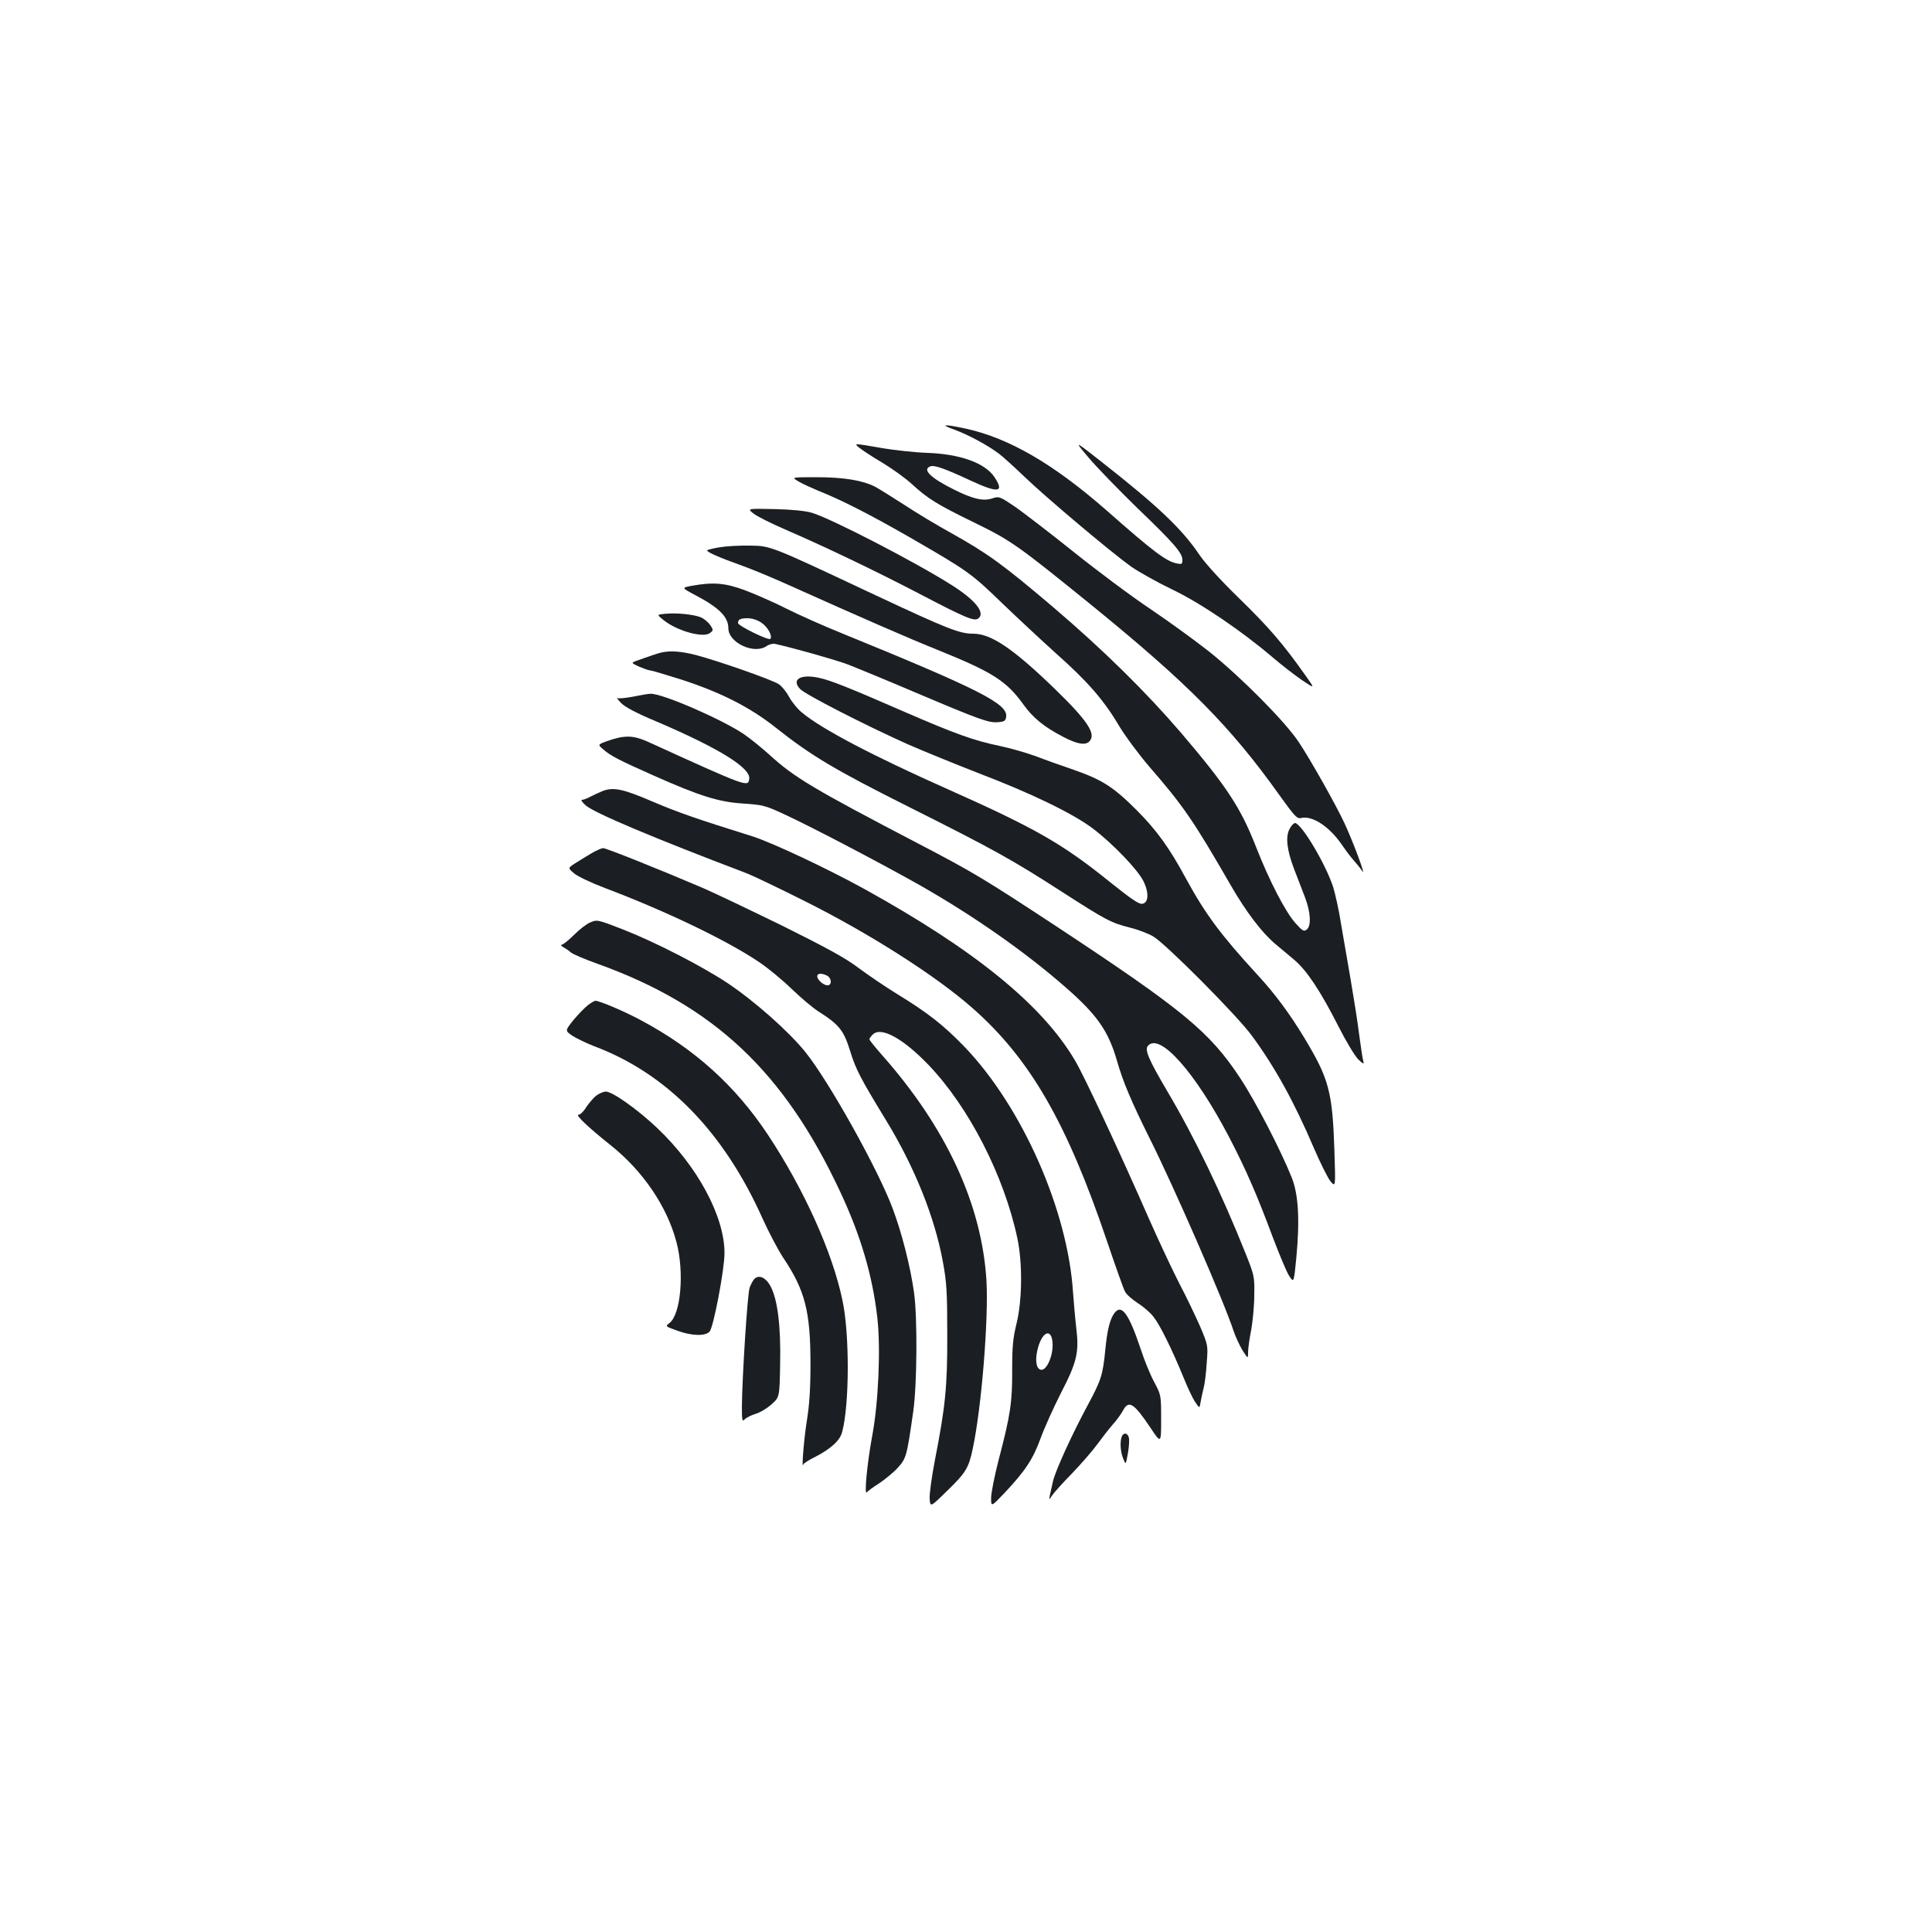<?xml version="1.0" standalone="no"?>
<!DOCTYPE svg PUBLIC "-//W3C//DTD SVG 20010904//EN"
 "http://www.w3.org/TR/2001/REC-SVG-20010904/DTD/svg10.dtd">
<svg version="1.0" xmlns="http://www.w3.org/2000/svg"
 width="1000pt" height="1000pt" viewBox="0 0 1000 1000"
 preserveAspectRatio="xMidYMid meet">
<g transform="translate(0,1000) scale(0.1,-0.1)"
fill="#1b1f23" stroke="none">
<path d="M4940 7776 c69 -25 172 -80 230 -124 19 -14 80 -69 135 -122 116
-111 448 -390 550 -463 39 -27 133 -80 210 -117 149 -71 361 -215 524 -354 46
-39 114 -92 151 -117 67 -45 67 -45 17 25 -113 160 -189 249 -340 396 -98 95
-179 184 -210 230 -90 133 -212 249 -506 480 -143 112 -143 112 -67 22 42 -50
154 -165 248 -257 195 -187 238 -237 238 -273 0 -22 -3 -24 -30 -18 -53 10
-122 62 -360 272 -275 241 -504 375 -729 425 -116 25 -140 23 -61 -5z"/>
<path d="M4447 7683 c16 -13 69 -48 120 -78 50 -30 118 -79 150 -108 85 -78
131 -107 324 -201 193 -94 226 -118 606 -426 503 -409 722 -630 977 -988 78
-109 90 -121 111 -116 57 14 145 -44 208 -135 17 -25 44 -62 61 -81 17 -19 39
-46 48 -60 19 -28 -48 152 -92 247 -43 93 -174 326 -237 421 -70 106 -297 335
-464 469 -70 55 -207 155 -305 221 -99 66 -278 200 -399 297 -121 97 -257 201
-301 232 -80 54 -83 55 -119 43 -46 -15 -100 -3 -199 47 -119 59 -164 103
-121 119 20 8 73 -10 208 -73 144 -67 178 -63 124 18 -49 73 -178 119 -347
125 -63 2 -175 14 -248 27 -133 23 -133 23 -105 0z"/>
<path d="M4135 7507 c22 -13 67 -33 100 -47 119 -47 264 -121 477 -243 299
-173 314 -183 478 -342 80 -77 205 -193 277 -258 161 -143 246 -240 324 -372
33 -55 103 -149 155 -210 178 -205 230 -280 423 -615 80 -139 162 -247 232
-306 26 -21 70 -59 99 -83 64 -54 135 -161 228 -344 38 -75 84 -152 102 -170
25 -24 31 -27 27 -12 -4 11 -13 74 -22 140 -8 66 -29 197 -45 290 -16 94 -39
224 -50 290 -10 66 -29 149 -40 185 -40 121 -164 328 -197 330 -7 0 -20 -14
-29 -32 -21 -41 -13 -109 25 -208 16 -41 40 -105 55 -143 30 -78 34 -148 10
-168 -15 -12 -22 -8 -58 32 -52 57 -138 224 -205 396 -80 204 -152 313 -388
590 -181 211 -403 430 -666 654 -256 217 -334 274 -522 379 -71 39 -181 105
-243 146 -62 40 -131 83 -153 95 -65 33 -163 49 -304 49 -130 0 -130 0 -90
-23z"/>
<path d="M3900 7342 c19 -15 93 -52 165 -83 197 -85 467 -214 693 -332 245
-128 286 -145 307 -127 35 29 -17 94 -135 169 -181 116 -629 348 -728 377 -34
10 -105 17 -194 19 -141 3 -141 3 -108 -23z"/>
<path d="M3723 7167 c-35 -6 -63 -13 -63 -16 0 -9 64 -37 170 -75 52 -18 163
-64 245 -101 406 -182 617 -274 793 -345 271 -110 342 -156 428 -275 50 -70
108 -118 209 -170 69 -36 112 -44 133 -23 38 38 -8 107 -179 273 -214 207
-329 285 -421 285 -72 0 -132 24 -504 198 -557 262 -543 256 -654 258 -52 1
-123 -3 -157 -9z"/>
<path d="M3581 6968 c-54 -10 -54 -10 17 -48 124 -65 172 -113 172 -172 0 -75
134 -137 198 -92 13 9 33 14 45 11 98 -22 307 -81 372 -105 44 -17 202 -82
350 -145 340 -144 382 -159 431 -155 34 3 39 7 42 29 8 66 -140 141 -838 426
-102 41 -237 101 -300 133 -63 32 -159 74 -212 94 -104 39 -166 44 -277 24z
m360 -191 c33 -22 59 -70 46 -84 -10 -9 -167 68 -167 82 0 19 12 25 50 25 22
0 51 -9 71 -23z"/>
<path d="M3442 6823 c-43 -4 -43 -4 -7 -33 70 -56 204 -93 239 -67 19 14 19
16 2 42 -10 14 -32 33 -49 40 -38 15 -125 24 -185 18z"/>
<path d="M3425 6623 c-19 -4 -63 -19 -130 -43 -29 -11 -29 -11 14 -31 24 -10
49 -19 56 -19 7 0 78 -21 157 -46 205 -66 358 -143 493 -250 183 -145 303
-217 690 -411 435 -218 536 -274 790 -438 227 -146 254 -161 352 -186 42 -10
97 -31 122 -46 64 -37 434 -409 510 -513 120 -163 219 -342 321 -581 34 -79
73 -157 87 -174 26 -30 26 -30 20 155 -10 311 -28 376 -157 590 -74 122 -151
227 -242 325 -189 206 -268 312 -368 495 -88 163 -152 251 -255 355 -121 121
-178 158 -326 210 -68 23 -160 56 -204 73 -44 16 -127 40 -185 52 -130 27
-229 63 -485 174 -289 126 -388 166 -448 178 -94 20 -142 -9 -96 -58 27 -29
338 -188 559 -287 80 -35 242 -101 360 -147 273 -104 493 -210 596 -288 102
-77 234 -214 263 -274 29 -60 26 -112 -7 -116 -17 -3 -60 27 -165 111 -246
199 -388 280 -839 481 -387 172 -656 313 -756 397 -23 18 -53 55 -67 81 -14
26 -38 56 -53 66 -31 22 -316 122 -432 152 -74 19 -130 23 -175 13z"/>
<path d="M3276 6394 c-38 -7 -74 -11 -80 -7 -6 3 2 -8 18 -25 20 -21 77 -52
185 -97 323 -138 487 -240 479 -296 -6 -44 -5 -45 -523 191 -78 35 -122 36
-213 4 -49 -18 -49 -18 -18 -44 36 -32 85 -57 261 -135 238 -106 336 -136 460
-144 104 -7 116 -10 215 -56 151 -70 518 -263 710 -372 276 -158 537 -341 744
-522 165 -144 222 -226 267 -380 31 -110 77 -217 169 -402 126 -251 385 -845
435 -998 10 -30 31 -75 46 -100 29 -45 29 -45 29 -10 0 18 7 70 16 114 8 44
16 125 16 180 2 97 0 104 -44 215 -126 315 -264 602 -408 845 -94 160 -116
211 -99 231 60 73 245 -135 421 -472 87 -167 143 -296 224 -513 36 -95 75
-189 88 -207 23 -34 23 -34 36 98 18 194 11 325 -24 413 -58 144 -187 394
-267 515 -158 240 -296 353 -954 787 -368 242 -427 278 -709 425 -548 286
-645 344 -773 461 -40 36 -100 85 -134 108 -115 77 -423 211 -482 208 -12 0
-53 -7 -91 -15z"/>
<path d="M3120 5906 c-19 -8 -48 -21 -65 -30 -16 -9 -36 -16 -43 -16 -7 0 2
-13 20 -29 45 -39 345 -166 835 -352 29 -11 160 -74 290 -139 338 -168 688
-391 878 -559 297 -262 487 -592 694 -1203 44 -130 86 -249 94 -263 7 -15 37
-41 65 -59 27 -17 65 -49 82 -71 34 -43 94 -164 156 -315 21 -52 48 -110 61
-128 22 -33 22 -33 28 5 4 21 11 54 16 73 5 19 12 76 15 126 7 90 7 91 -35
190 -24 54 -71 153 -106 219 -34 66 -104 215 -155 330 -157 358 -337 743 -384
823 -170 290 -518 573 -1091 890 -192 106 -477 240 -580 273 -291 91 -383 123
-515 179 -155 67 -205 77 -260 56z"/>
<path d="M3059 5582 c-25 -15 -63 -38 -83 -51 -37 -24 -37 -24 -4 -52 18 -15
89 -49 158 -75 313 -118 632 -271 798 -383 48 -32 125 -96 171 -141 47 -45
108 -97 137 -115 108 -69 131 -98 164 -204 29 -96 56 -146 184 -356 149 -243
255 -506 297 -740 19 -103 22 -156 22 -370 1 -272 -10 -377 -64 -653 -16 -84
-29 -174 -27 -199 3 -45 3 -45 89 39 99 96 113 120 134 220 46 215 82 671 71
868 -24 397 -209 796 -545 1174 -33 38 -61 72 -61 77 0 4 8 15 17 24 42 43
155 -18 288 -156 210 -219 392 -574 461 -899 27 -129 25 -319 -4 -439 -19 -77
-23 -119 -23 -241 1 -166 -9 -235 -70 -466 -21 -82 -39 -171 -39 -197 0 -47 0
-47 68 24 109 116 148 175 188 284 20 55 67 159 104 232 84 162 96 213 81 337
-6 50 -13 134 -17 186 -27 426 -263 960 -561 1271 -109 113 -191 177 -348 273
-60 37 -150 98 -200 135 -68 52 -164 104 -395 219 -168 82 -352 170 -410 195
-234 100 -502 207 -518 207 -9 0 -38 -13 -63 -28z m1222 -632 c24 -13 26 -50
2 -50 -20 0 -53 28 -53 47 0 16 24 17 51 3z m1167 -1902 c4 -61 -28 -138 -57
-138 -25 0 -35 42 -22 99 21 97 74 123 79 39z"/>
<path d="M3054 5225 c-18 -7 -55 -36 -83 -64 -28 -28 -57 -51 -64 -51 -6 0 -3
-6 8 -12 11 -6 29 -18 40 -28 11 -9 74 -36 139 -59 600 -216 964 -557 1255
-1180 106 -226 167 -433 192 -651 18 -160 6 -441 -27 -615 -26 -141 -42 -310
-27 -289 4 6 33 27 63 46 30 20 74 56 96 80 45 49 48 61 81 293 20 142 22 486
4 615 -19 135 -63 309 -111 436 -76 203 -330 658 -451 808 -86 107 -263 264
-404 358 -131 87 -370 210 -535 275 -138 54 -140 54 -176 38z"/>
<path d="M3044 4798 c-17 -13 -51 -48 -76 -78 -44 -55 -44 -55 -4 -82 23 -14
72 -38 111 -53 376 -141 670 -442 871 -890 32 -71 80 -162 106 -202 115 -171
143 -280 143 -553 0 -133 -6 -216 -19 -295 -15 -93 -28 -257 -18 -225 2 6 30
24 63 40 79 41 127 84 138 128 38 142 39 510 1 684 -52 248 -199 573 -385 854
-169 255 -380 445 -657 593 -83 45 -215 101 -236 101 -5 0 -22 -10 -38 -22z"/>
<path d="M3086 4329 c-15 -12 -38 -39 -52 -60 -13 -22 -31 -39 -40 -39 -18 0
54 -68 166 -157 167 -133 292 -316 341 -501 42 -156 23 -376 -36 -420 -22 -17
-22 -17 39 -39 75 -28 147 -30 169 -5 20 22 77 321 77 406 0 190 -139 449
-349 648 -100 95 -231 188 -265 188 -13 0 -35 -10 -50 -21z"/>
<path d="M3902 3377 c-6 -7 -16 -26 -22 -42 -11 -30 -39 -466 -40 -618 0 -71
2 -77 15 -63 9 9 34 21 56 28 22 6 59 28 82 49 42 37 42 37 45 211 4 192 -13
329 -48 397 -25 50 -65 67 -88 38z"/>
<path d="M5771 3207 c-25 -30 -40 -88 -50 -194 -13 -131 -21 -156 -92 -288
-83 -154 -168 -342 -179 -393 -6 -26 -13 -58 -16 -72 -5 -25 -5 -25 12 0 9 14
56 66 104 115 48 50 106 117 130 150 24 33 59 78 79 101 20 22 44 55 53 72 30
57 56 41 142 -87 56 -84 56 -84 56 42 0 124 0 126 -35 192 -20 36 -52 114 -71
173 -60 179 -97 232 -133 189z"/>
<path d="M5806 2564 c-10 -27 -7 -80 8 -114 13 -33 13 -33 24 28 6 33 8 69 5
81 -6 25 -28 28 -37 5z"/>
</g>
</svg>

